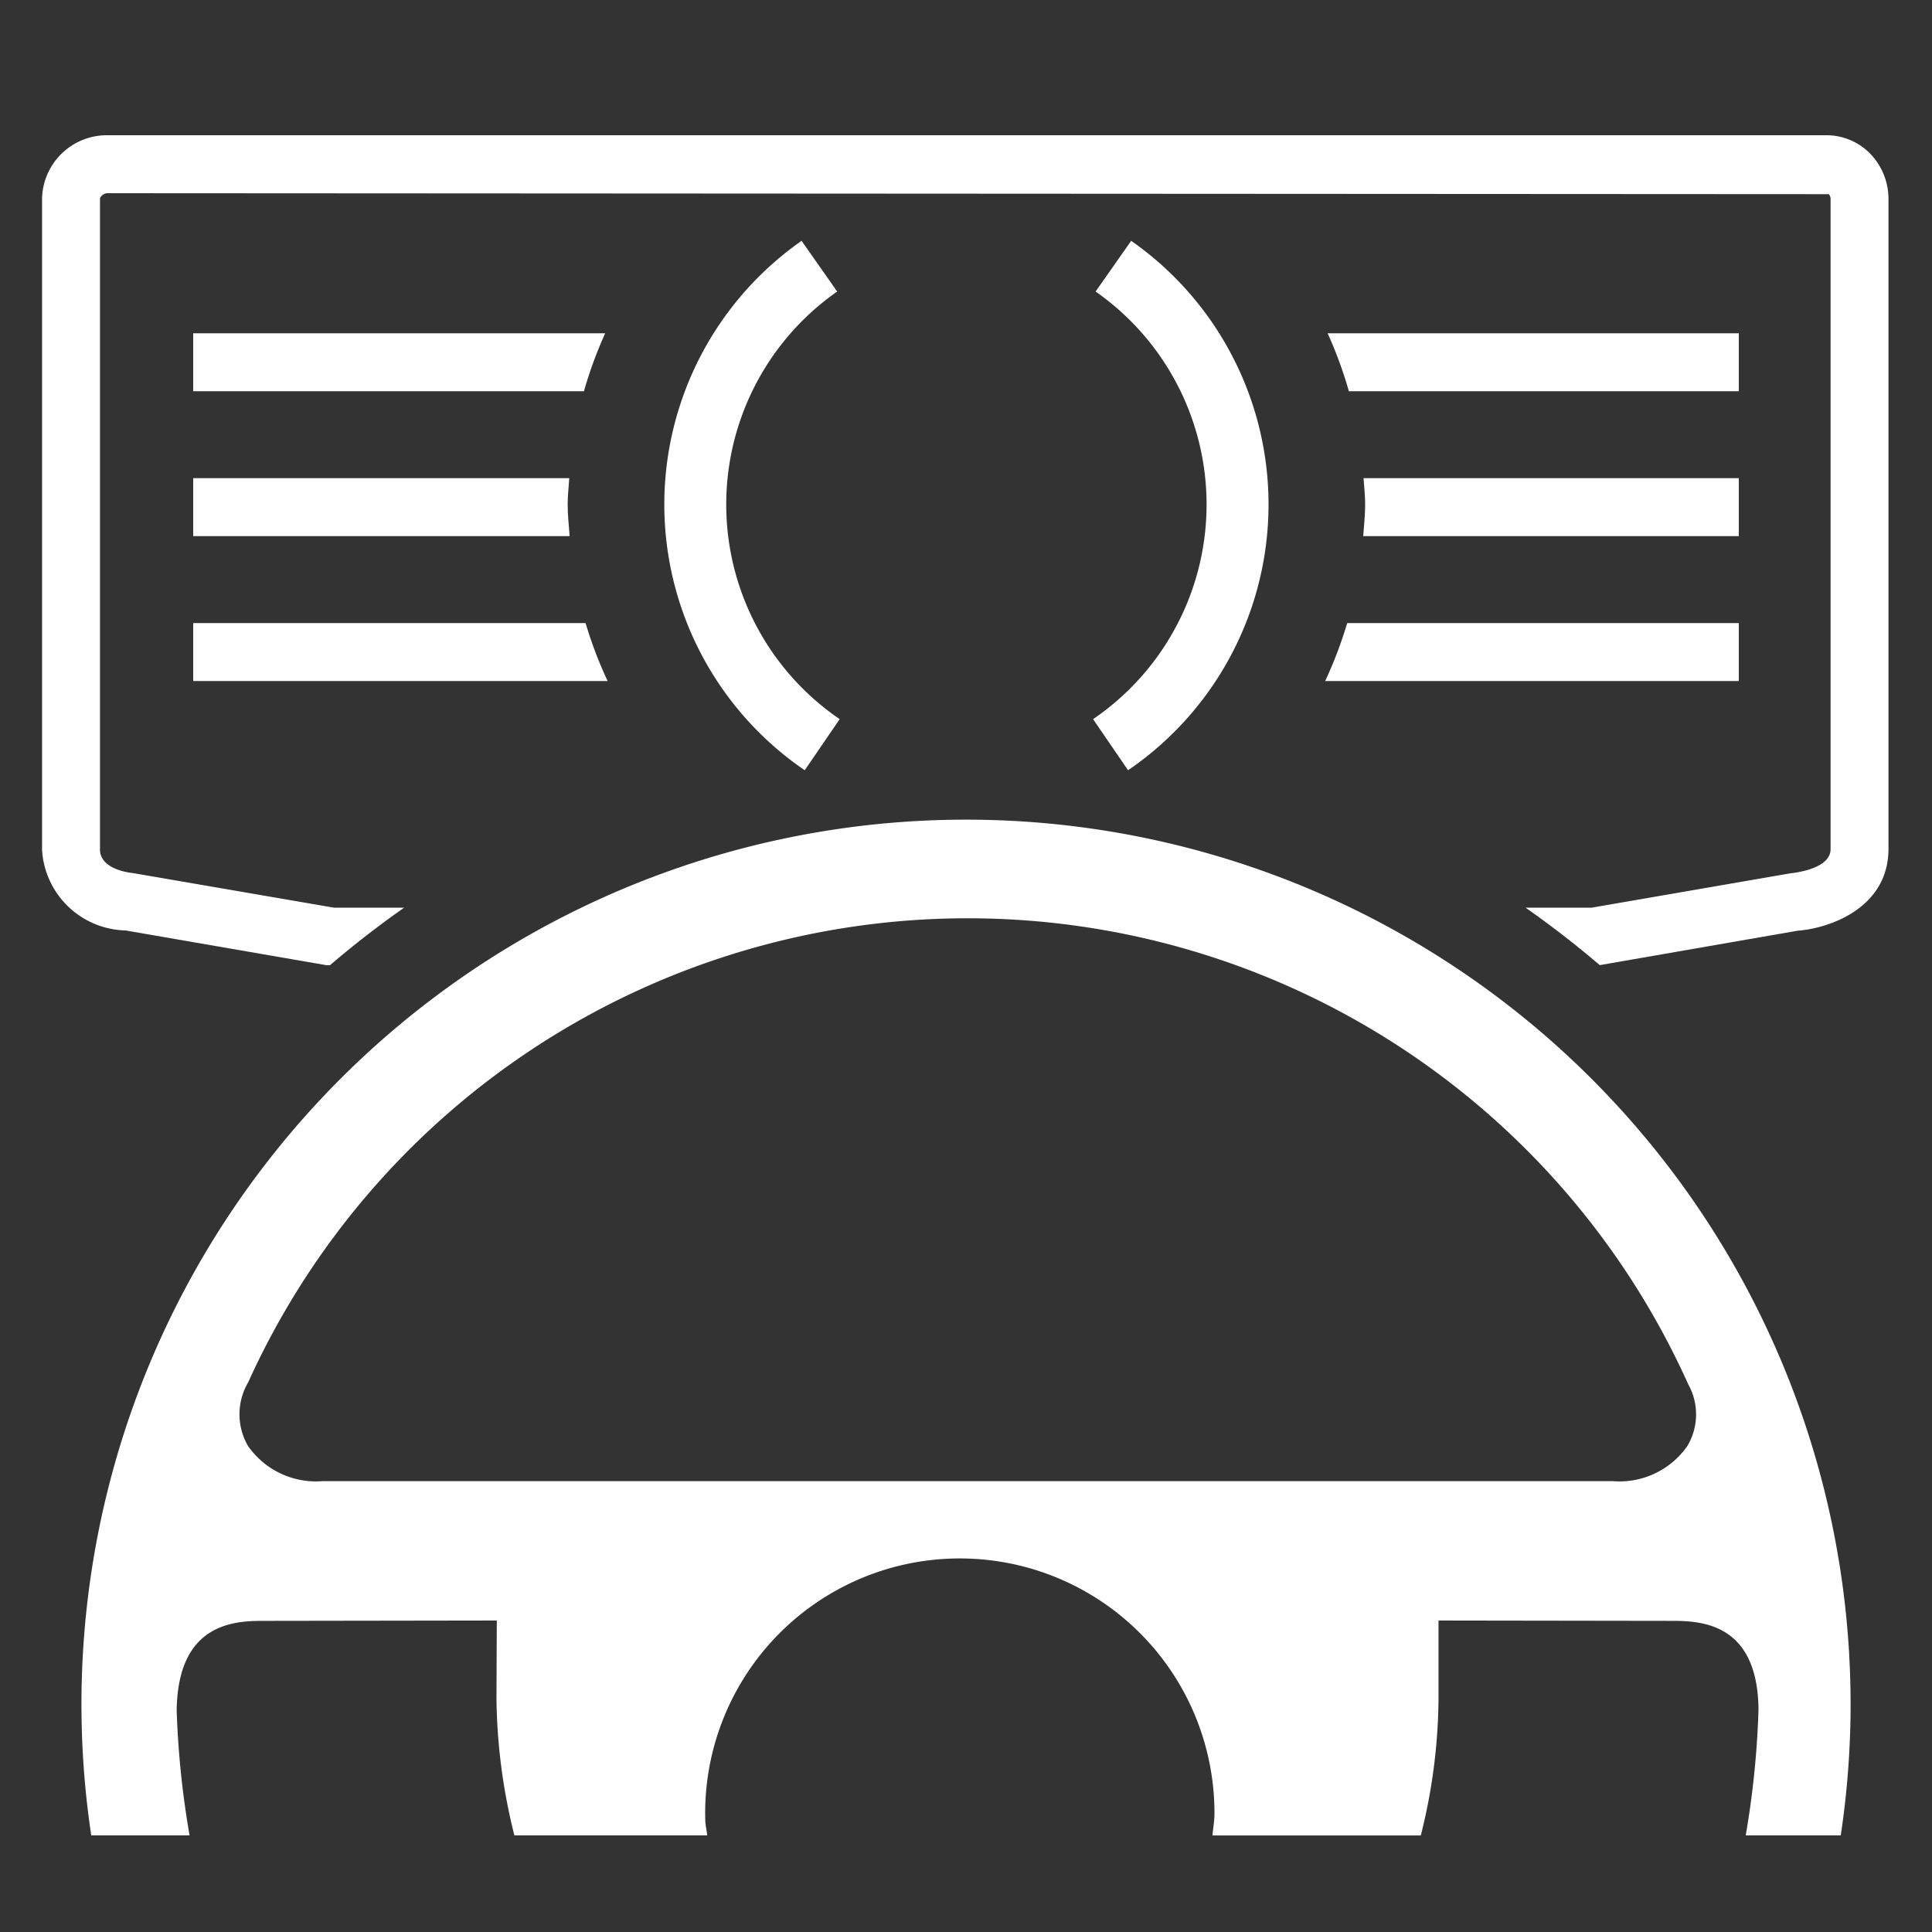 <svg id="Ebene_1" data-name="Ebene 1" xmlns="http://www.w3.org/2000/svg" viewBox="0 0 40 40"><rect x="0" y="0" width="40" height="40" fill="#333333" stroke="none"/><defs><style>.cls-1,.cls-2{fill:#fff;}.cls-2{fill-rule:evenodd;}</style></defs><path class="cls-1" d="M27.892,12.9a8.639,8.639,0,0,1-.456,1.2H36V12.9Z"/><path class="cls-1" d="M28.231,9.9c.011.18.033.359.033.541,0,.222-.024.44-.04.659H36V9.9Z"/><path class="cls-1" d="M27.487,6.9a8.646,8.646,0,0,1,.44,1.2H36V6.9Z"/><path class="cls-1" d="M12.124,12.9H4v1.2h8.58A8.638,8.638,0,0,1,12.124,12.9Z"/><path class="cls-1" d="M11.753,10.441c0-.182.022-.361.033-.541H4v1.2h7.794C11.777,10.881,11.753,10.663,11.753,10.441Z"/><path class="cls-1" d="M12.53,6.9H4V8.1h8.09A8.65,8.65,0,0,1,12.53,6.9Z"/><path class="cls-1" d="M2.599,19.264l4.164.72h.068q.739-.632,1.536-1.191H6.918l-4.171-.718c-.007-0-.67-.056-.677-.481V4.116c.001-.046.079-.115.15-.116l35.643.02A.147.147,0,0,1,37.9,4.116V17.586c-.005.411-.769.488-.831.495l-4.112.711H31.585q.797.559,1.536,1.19l4.094-.712c.646-.047,1.871-.458,1.884-1.678V4.114a1.348,1.348,0,0,0-.391-.945A1.264,1.264,0,0,0,37.813,2.8H2.232A1.342,1.342,0,0,0,.871,4.104v13.5A1.775,1.775,0,0,0,2.599,19.264Z"/><path class="cls-1" d="M23.355,15.947l-.724-1.058a5.378,5.378,0,0,0,.052-8.853l.737-1.05a6.66,6.66,0,0,1-.065,10.961Z"/><path class="cls-1" d="M16.661,15.947a6.662,6.662,0,0,1-.065-10.961l.737,1.05a5.379,5.379,0,0,0,.052,8.853Z"/><path class="cls-2" d="M3.925,38a18.548,18.548,0,0,1-.267-2.59c.025-1.852,1.25-1.852,1.839-1.852H5.6l4.041-.006.645-.001-.003.645-.004.969A12.034,12.034,0,0,0,10.65,38h3.992c-.009-.105-.037-.203-.04-.31a5.272,5.272,0,1,1,10.54-.304q.002.077.002.154h0c.002.158-.029.307-.041.461h4.313a11.84,11.84,0,0,0,.367-2.839v-1.611l.642.001,4.151.006c.588,0,1.811,0,1.832,1.83A18.493,18.493,0,0,1,36.143,38h1.968a18.368,18.368,0,0,0,.203-2.545l0-.037A18.314,18.314,0,1,0,1.889,38Zm1.213-9.38a16.355,16.355,0,0,1,29.815.04,1.279,1.279,0,0,1-.016,1.275,1.713,1.713,0,0,1-1.54.731H6.674a1.714,1.714,0,0,1-1.54-.731A1.305,1.305,0,0,1,5.138,28.62Z"/></svg>